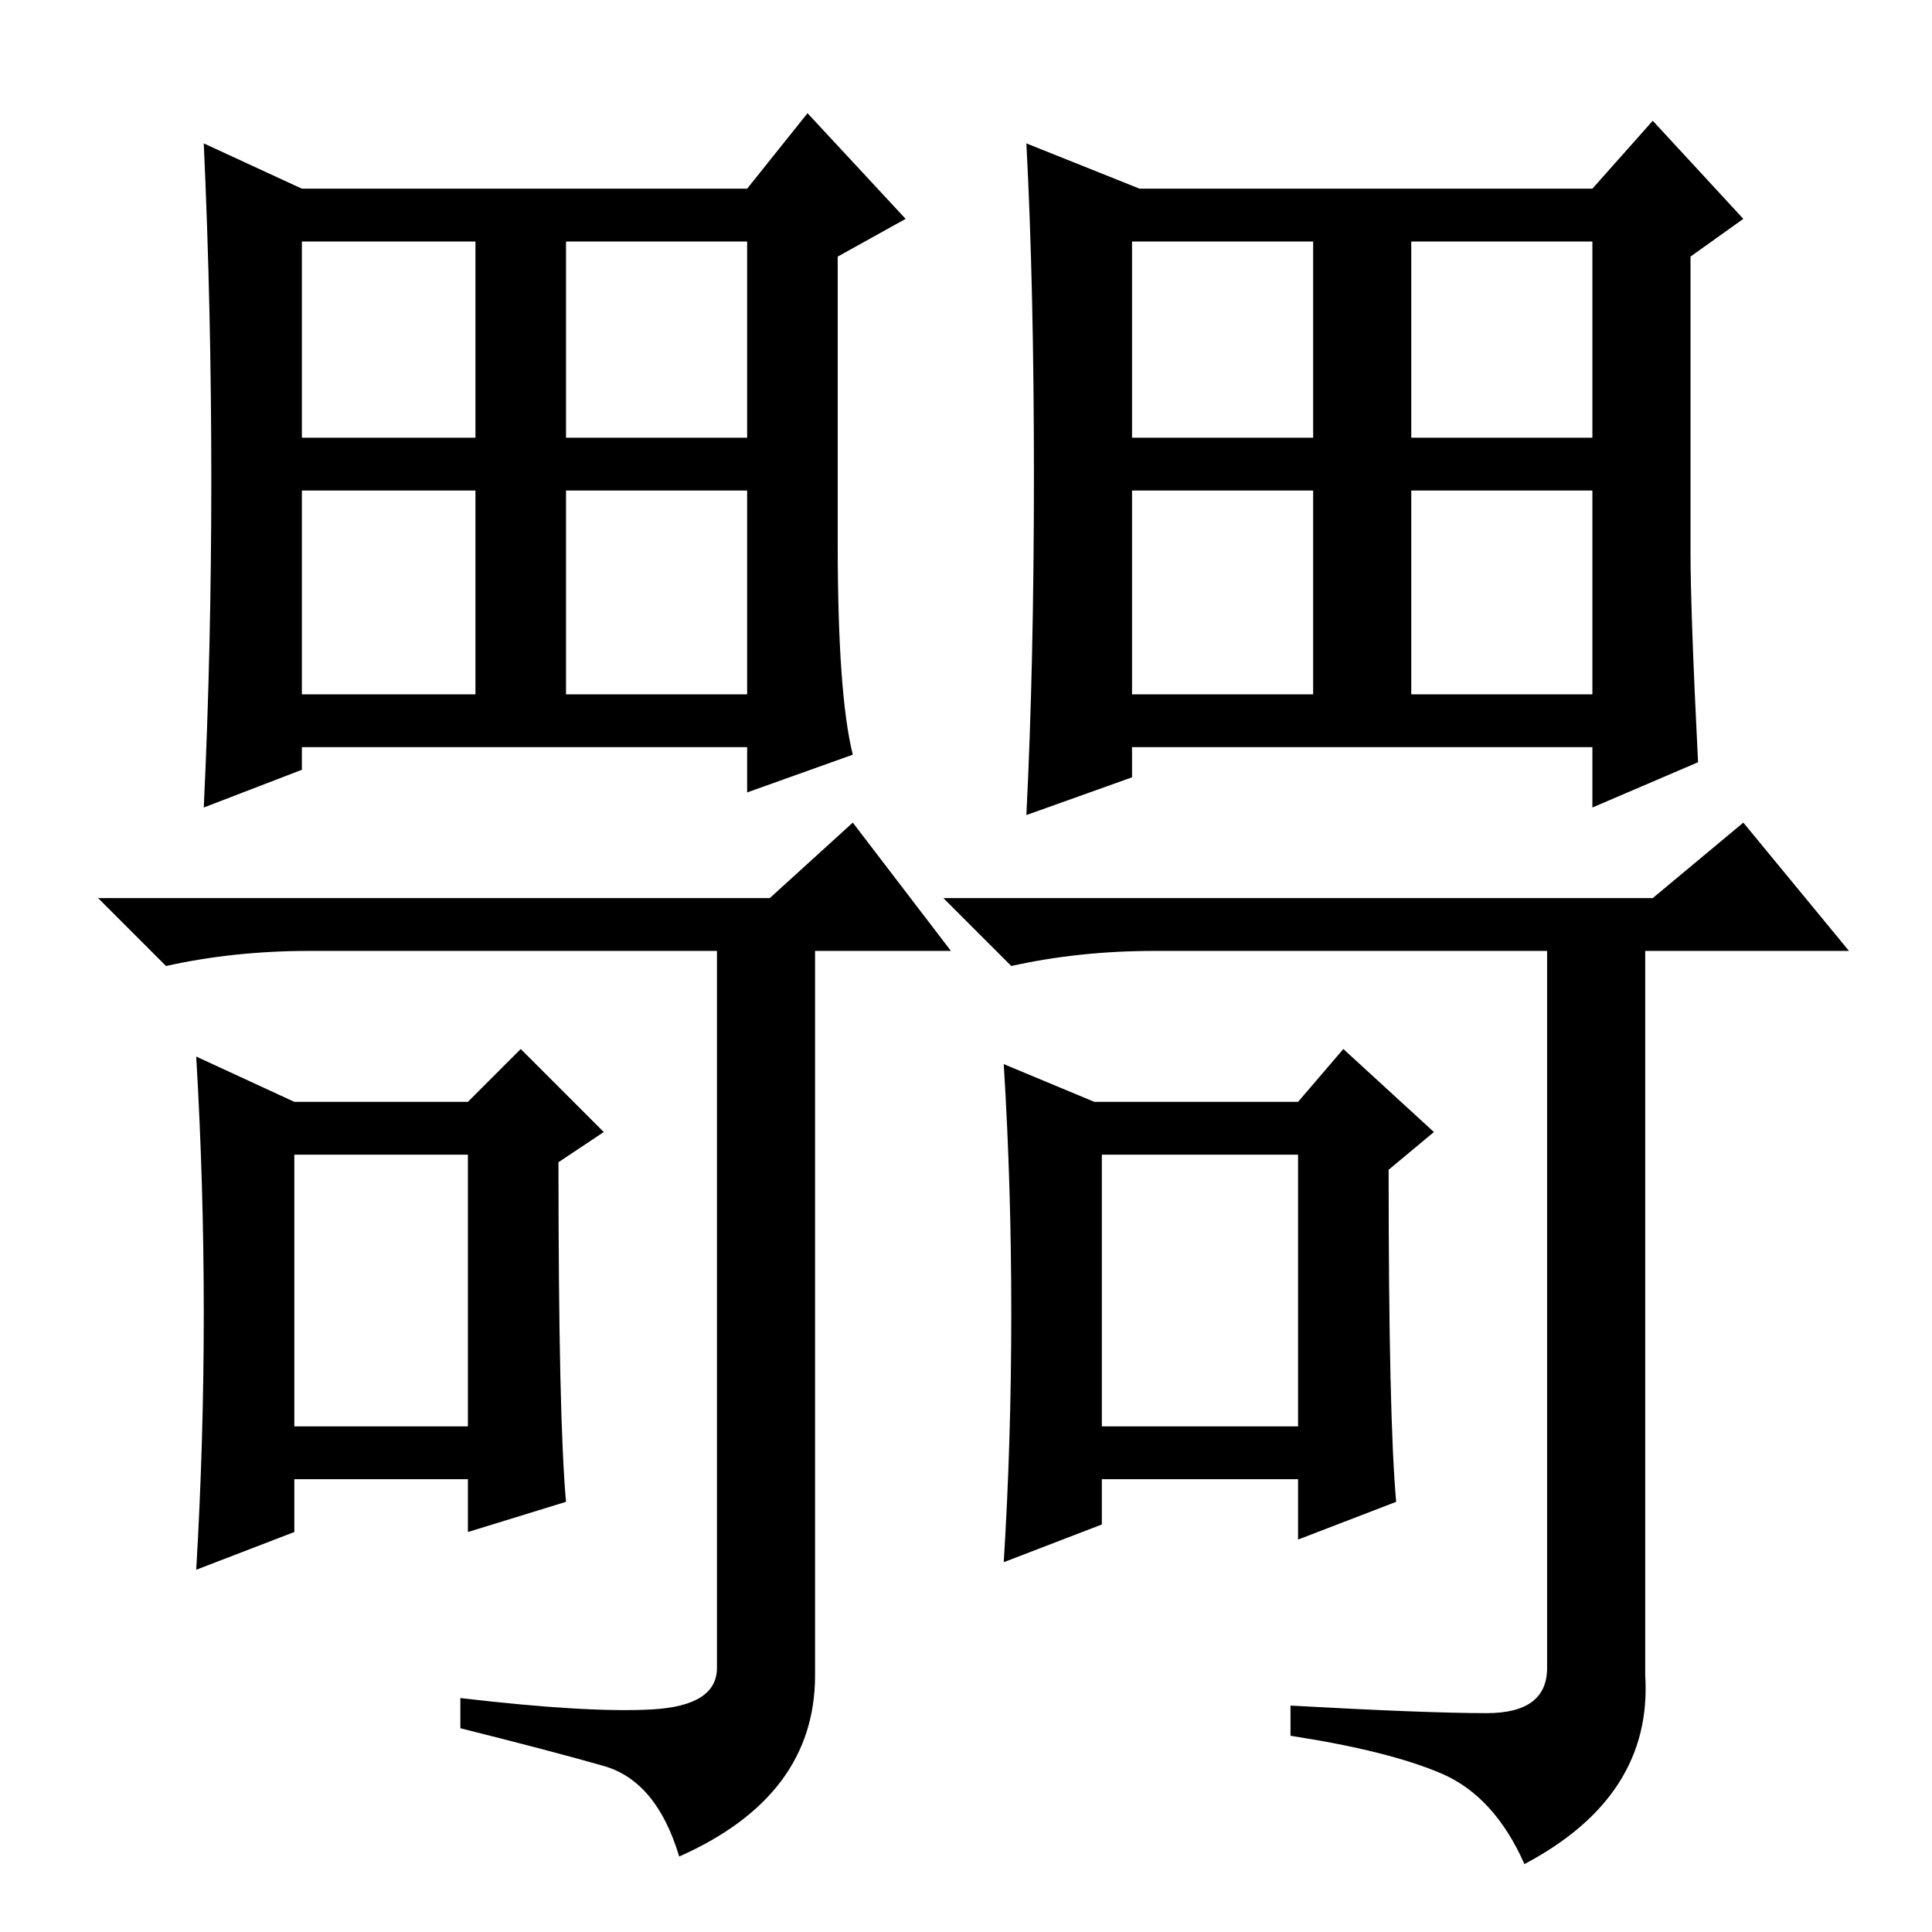 <?xml version="1.0" standalone="no"?>
<!DOCTYPE svg PUBLIC "-//W3C//DTD SVG 1.1//EN" "http://www.w3.org/Graphics/SVG/1.1/DTD/svg11.dtd" >
<svg xmlns="http://www.w3.org/2000/svg" xmlns:xlink="http://www.w3.org/1999/xlink" version="1.1" viewBox="0 -36 256 256">
  <g transform="matrix(1 0 0 -1 0 220)">
   <path fill="currentColor"
d="M146 67h26v36h-26v-36zM197 29q8 0 8 6v95h-52q-10 0 -19 -2l-9 9h94l12 10l14 -17h-27v-96q1 -16 -16 -25q-4 9 -11 12t-20 5v4q18 -1 26 -1zM134 82q0 17 -1 33l12 -5h27l6 7l12 -11l-6 -5q0 -33 1 -44l-13 -5v8h-26v-6l-13 -5q1 16 1 33zM39 67h23v36h-23v-36z
M86.5 29.5q8.5 0.5 8.5 5.5v95h-54q-10 0 -19 -2l-9 9h89l11 10l13 -17h-18v-96q0 -16 -18 -24q-3 10 -10 12t-19 5v4q17 -2 25.5 -1.5zM27 82q0 17 -1 34l13 -6h23l7 7l11 -11l-6 -4q0 -34 1 -45l-13 -4v7h-23v-7l-13 -5q1 17 1 34zM75 164h24v27h-24v-27zM28 192.5
q0 22.5 -1 44.5l13 -6h59l8 10l13 -14l-9 -5v-38q0 -20 2 -28l-14 -5v6h-59v-3l-13 -5q1 21 1 43.5zM40 198h23v26h-23v-26zM75 198h24v26h-24v-26zM40 164h23v27h-23v-27zM187 164h24v27h-24v-27zM224 183q0 -8 1 -28l-14 -6v8h-61v-4l-14 -5q1 20 1 45t-1 44l15 -6h60l8 9
l12 -13l-7 -5v-39zM150 198h24v26h-24v-26zM187 198h24v26h-24v-26zM150 164h24v27h-24v-27z" />
  </g>

</svg>
